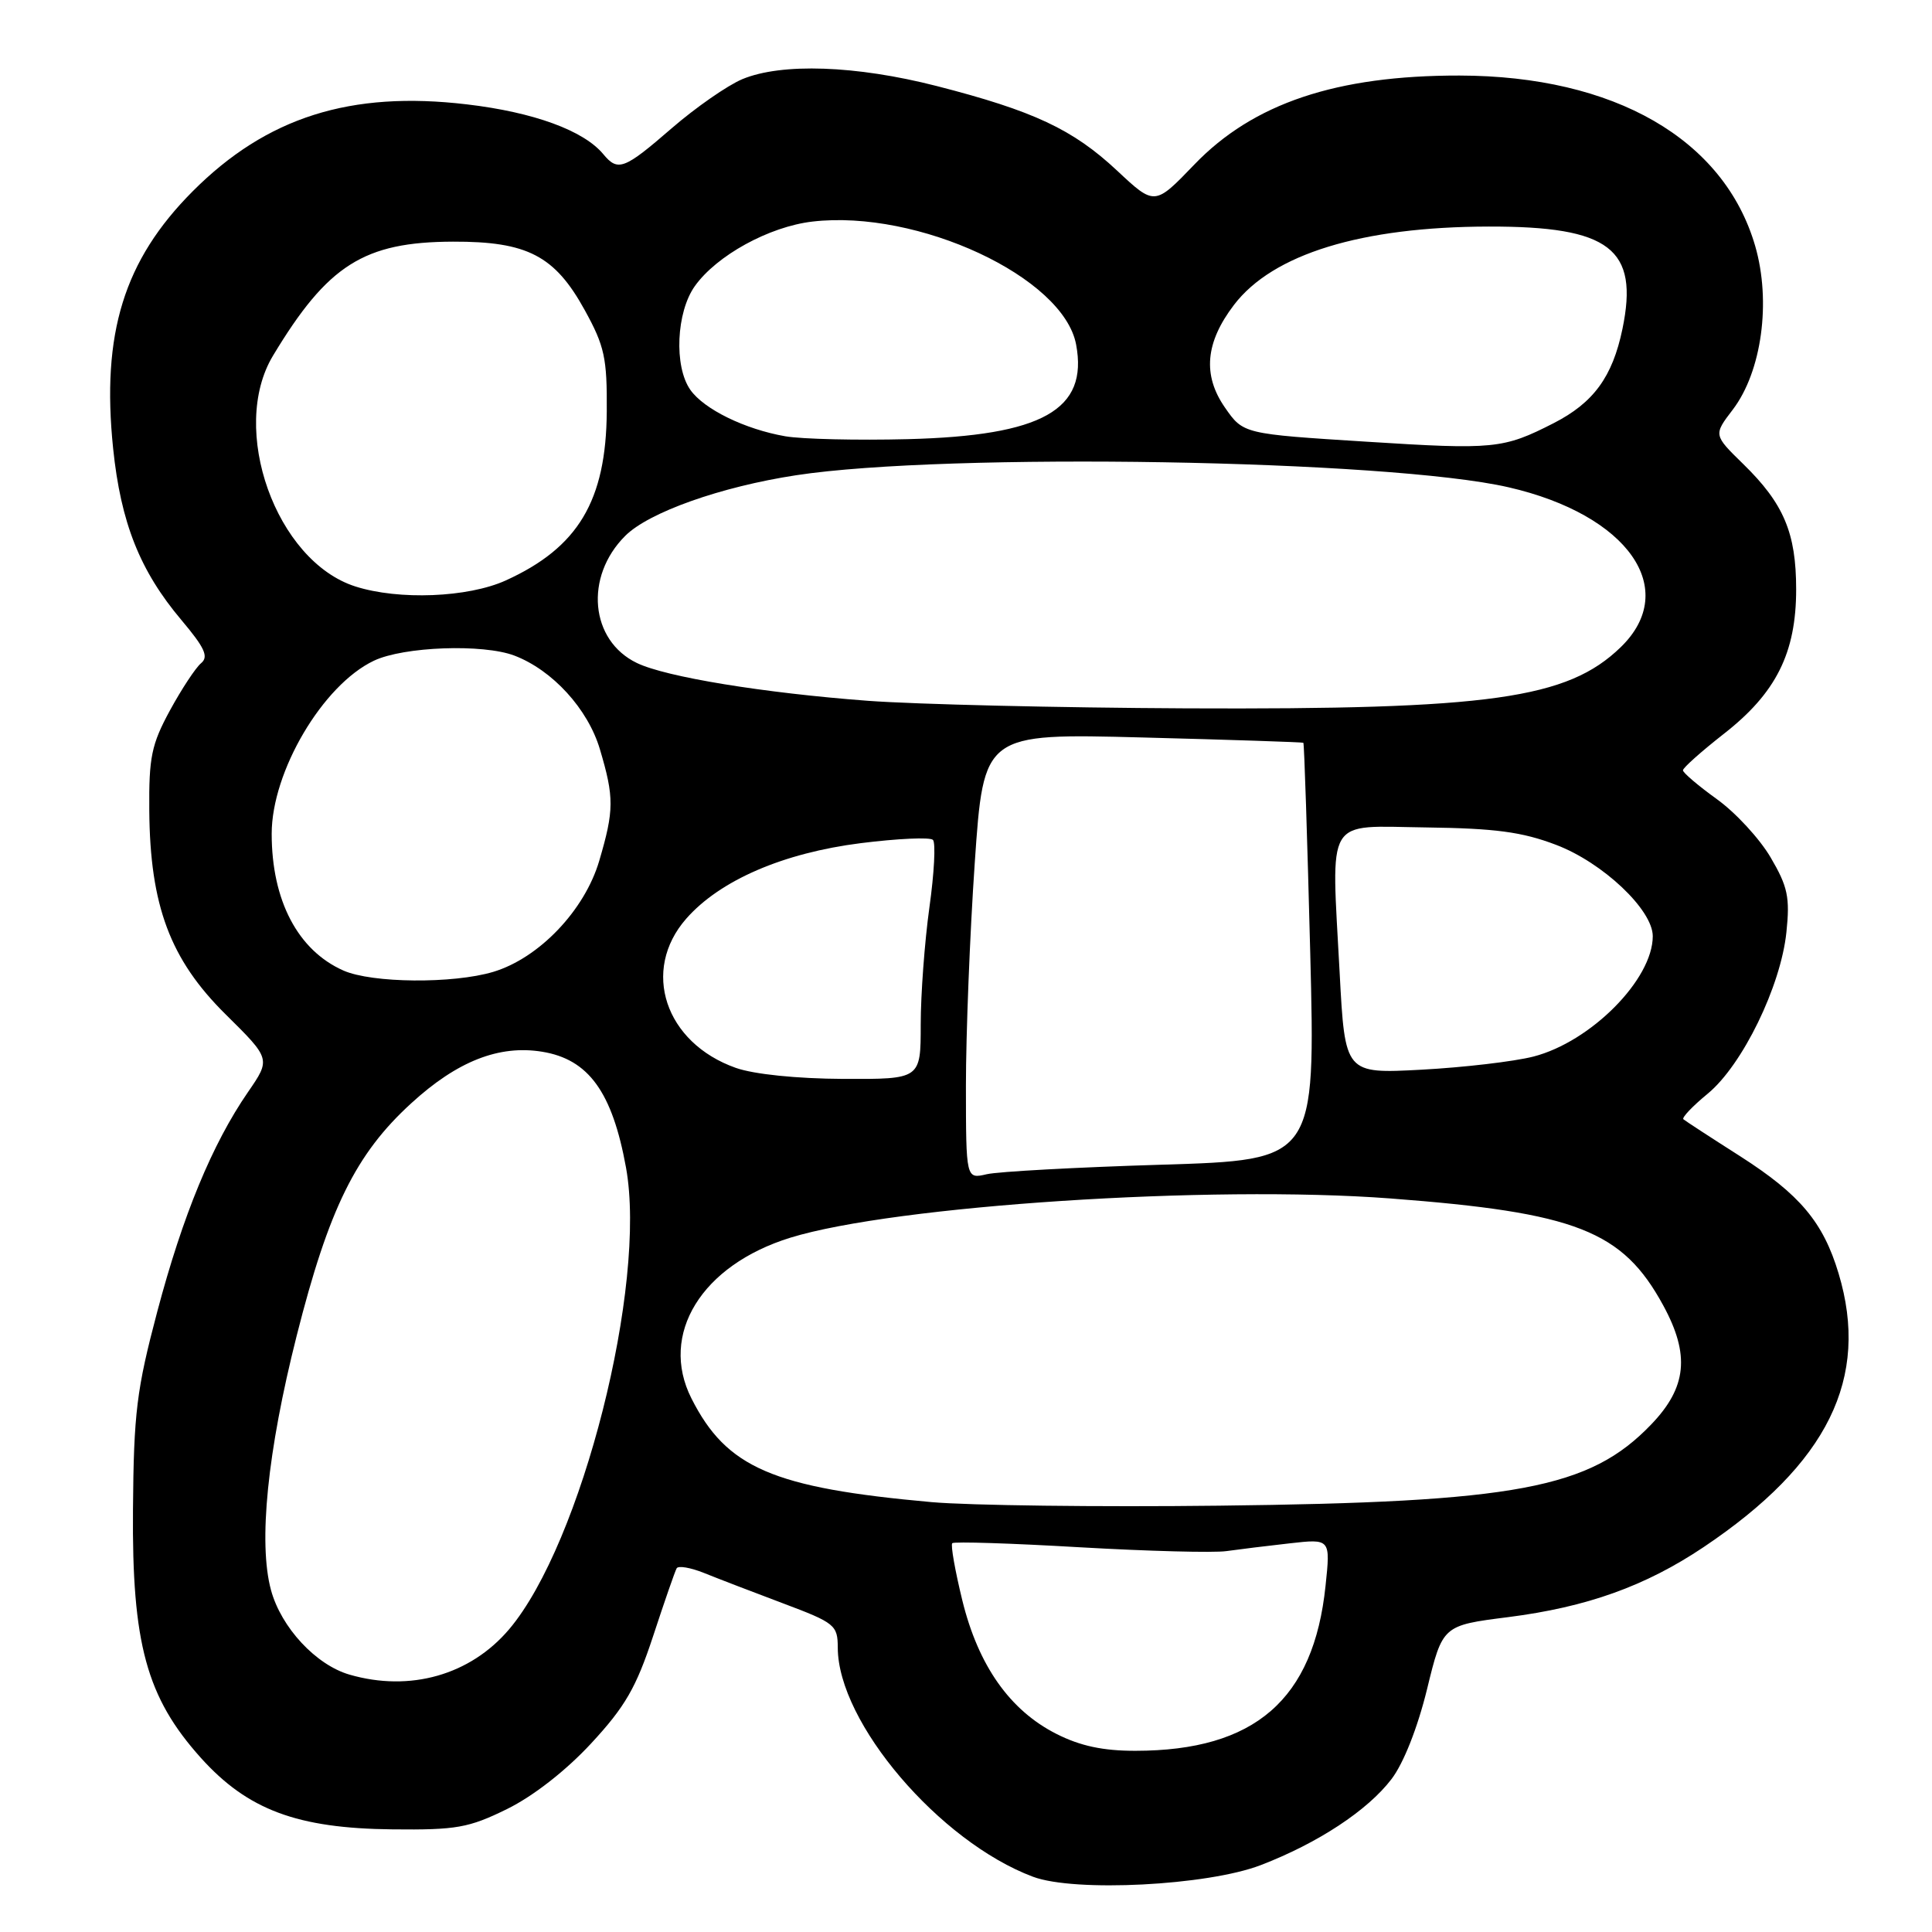 <?xml version="1.0" encoding="UTF-8" standalone="no"?>
<!DOCTYPE svg PUBLIC "-//W3C//DTD SVG 1.1//EN" "http://www.w3.org/Graphics/SVG/1.1/DTD/svg11.dtd" >
<svg xmlns="http://www.w3.org/2000/svg" xmlns:xlink="http://www.w3.org/1999/xlink" version="1.1" viewBox="0 0 256 256">
 <g >
 <path fill="currentColor"
d=" M 167.05 247.14 C 174.63 244.23 181.22 239.89 184.38 235.74 C 185.98 233.65 187.84 228.93 189.09 223.83 C 191.15 215.38 191.15 215.38 199.83 214.28 C 210.27 212.95 218.01 210.18 225.74 205.00 C 242.20 193.96 247.80 182.61 243.62 168.73 C 241.58 161.94 238.50 158.28 230.60 153.22 C 226.69 150.73 223.30 148.52 223.06 148.31 C 222.81 148.11 224.26 146.58 226.28 144.92 C 230.88 141.13 235.97 130.68 236.71 123.51 C 237.19 118.91 236.89 117.48 234.62 113.62 C 233.17 111.14 229.96 107.66 227.49 105.89 C 225.02 104.11 223.00 102.39 223.00 102.07 C 223.00 101.74 225.43 99.58 228.40 97.25 C 235.34 91.84 238.00 86.52 238.00 78.09 C 238.00 70.62 236.36 66.73 230.99 61.49 C 227.04 57.63 227.04 57.63 229.60 54.28 C 233.44 49.24 234.71 39.97 232.57 32.59 C 228.45 18.43 213.91 10.05 193.39 10.01 C 177.08 9.99 166.05 13.69 158.26 21.80 C 153.00 27.27 153.00 27.27 148.01 22.60 C 142.16 17.13 136.94 14.69 124.12 11.40 C 113.43 8.66 103.57 8.32 98.36 10.49 C 96.39 11.32 92.19 14.24 89.01 16.99 C 82.70 22.46 81.88 22.77 79.94 20.43 C 77.34 17.29 70.71 14.87 61.87 13.83 C 46.45 12.00 35.32 15.53 25.53 25.35 C 16.42 34.49 13.42 44.19 14.99 59.42 C 16.01 69.28 18.54 75.64 24.03 82.15 C 27.14 85.84 27.68 87.02 26.64 87.88 C 25.92 88.48 24.07 91.29 22.52 94.13 C 20.07 98.64 19.72 100.34 19.78 107.40 C 19.88 120.02 22.55 127.14 29.90 134.41 C 35.88 140.32 35.88 140.32 32.85 144.72 C 28.12 151.59 24.22 161.03 20.84 173.79 C 18.10 184.14 17.72 187.19 17.62 200.00 C 17.47 217.80 19.42 224.91 26.61 232.92 C 32.82 239.82 39.38 242.27 52.00 242.40 C 60.48 242.49 62.11 242.20 67.18 239.71 C 70.64 238.01 74.99 234.62 78.33 231.01 C 82.83 226.15 84.29 223.63 86.54 216.80 C 88.04 212.23 89.44 208.19 89.66 207.81 C 89.87 207.43 91.50 207.71 93.27 208.42 C 95.05 209.14 99.76 210.95 103.75 212.45 C 110.64 215.04 111.00 215.33 111.01 218.34 C 111.04 228.26 124.49 244.04 136.88 248.68 C 142.40 250.75 160.00 249.85 167.05 247.14 Z  M 139.98 229.75 C 133.81 226.63 129.63 220.70 127.51 212.05 C 126.55 208.12 125.95 204.72 126.18 204.48 C 126.41 204.25 134.00 204.49 143.05 205.02 C 152.10 205.54 160.85 205.77 162.50 205.53 C 164.15 205.30 167.93 204.83 170.90 204.50 C 176.30 203.89 176.30 203.89 175.64 210.14 C 174.07 225.21 166.27 231.98 150.46 231.99 C 146.18 232.00 143.13 231.35 139.98 229.75 Z  M 46.32 221.90 C 41.86 220.61 37.26 215.66 35.91 210.70 C 34.21 204.45 35.43 192.34 39.31 177.00 C 43.57 160.16 47.14 152.90 54.49 146.19 C 60.58 140.61 66.13 138.43 71.84 139.36 C 77.99 140.36 81.13 144.70 82.95 154.71 C 85.76 170.25 77.08 204.53 67.46 215.89 C 62.32 221.95 54.34 224.22 46.32 221.90 Z  M 123.45 199.04 C 102.40 197.15 96.27 194.50 91.62 185.30 C 87.32 176.80 92.96 167.64 104.73 164.00 C 118.53 159.74 160.41 157.00 184.21 158.80 C 208.87 160.67 215.00 163.07 220.39 172.98 C 223.95 179.52 223.52 183.83 218.79 188.75 C 210.64 197.24 200.94 199.06 161.50 199.51 C 145.55 199.70 128.43 199.48 123.45 199.04 Z  M 127.99 143.87 C 127.99 137.06 128.51 123.78 129.16 114.33 C 130.34 97.17 130.34 97.17 151.42 97.72 C 163.01 98.02 172.59 98.34 172.70 98.42 C 172.82 98.51 173.22 110.98 173.61 126.14 C 174.31 153.71 174.31 153.71 153.90 154.33 C 142.68 154.67 132.26 155.24 130.75 155.59 C 128.00 156.23 128.00 156.23 127.99 143.87 Z  M 97.50 141.50 C 88.11 138.18 84.92 128.58 90.93 121.73 C 95.40 116.64 103.77 113.02 114.07 111.72 C 118.94 111.11 123.25 110.91 123.62 111.29 C 124.00 111.67 123.79 115.69 123.15 120.24 C 122.52 124.78 122.00 131.76 122.00 135.75 C 122.00 143.00 122.00 143.00 111.75 142.96 C 105.58 142.93 99.91 142.35 97.50 141.50 Z  M 177.51 128.89 C 176.40 107.85 175.43 109.47 189.00 109.64 C 198.09 109.76 201.69 110.23 206.17 111.94 C 212.36 114.28 219.00 120.55 219.00 124.05 C 219.00 129.77 210.80 138.04 203.19 140.00 C 200.61 140.66 193.94 141.44 188.36 141.74 C 178.22 142.28 178.22 142.28 177.51 128.89 Z  M 45.50 128.60 C 39.47 125.93 36.00 119.32 36.00 110.48 C 36.00 102.23 42.77 90.76 49.54 87.55 C 53.49 85.67 64.00 85.29 68.16 86.87 C 73.20 88.79 77.90 93.93 79.49 99.28 C 81.39 105.67 81.38 107.35 79.40 114.07 C 77.46 120.64 71.42 126.96 65.35 128.78 C 60.02 130.37 49.30 130.28 45.50 128.60 Z  M 115.00 92.86 C 101.18 91.82 88.24 89.71 84.39 87.85 C 78.19 84.87 77.41 76.43 82.84 71.01 C 85.96 67.88 95.53 64.49 105.50 62.97 C 125.45 59.92 184.01 60.91 199.90 64.57 C 215.74 68.21 222.66 78.09 214.75 85.76 C 207.69 92.60 197.44 94.04 157.18 93.86 C 140.30 93.78 121.33 93.33 115.00 92.86 Z  M 47.09 77.71 C 36.57 74.35 30.32 56.84 36.18 47.12 C 43.42 35.10 48.23 32.06 60.02 32.02 C 69.88 31.99 73.51 33.88 77.48 41.09 C 80.11 45.86 80.45 47.44 80.40 54.50 C 80.32 66.36 76.61 72.56 67.00 76.92 C 62.00 79.18 52.85 79.55 47.09 77.71 Z  M 181.12 58.53 C 164.74 57.50 164.74 57.50 162.31 54.00 C 159.33 49.71 159.71 45.38 163.51 40.40 C 168.65 33.66 180.40 30.05 197.28 30.02 C 213.32 29.99 217.19 32.96 214.98 43.60 C 213.66 49.94 211.15 53.37 205.87 56.07 C 199.19 59.48 197.98 59.60 181.12 58.53 Z  M 104.06 57.81 C 98.70 56.88 93.27 54.22 91.47 51.65 C 89.29 48.55 89.61 41.36 92.07 37.91 C 94.96 33.85 101.91 30.03 107.65 29.36 C 121.62 27.73 140.92 36.72 142.59 45.65 C 144.22 54.31 138.13 57.73 120.29 58.19 C 113.57 58.36 106.27 58.19 104.06 57.81 Z "/>
</g>
</svg>
